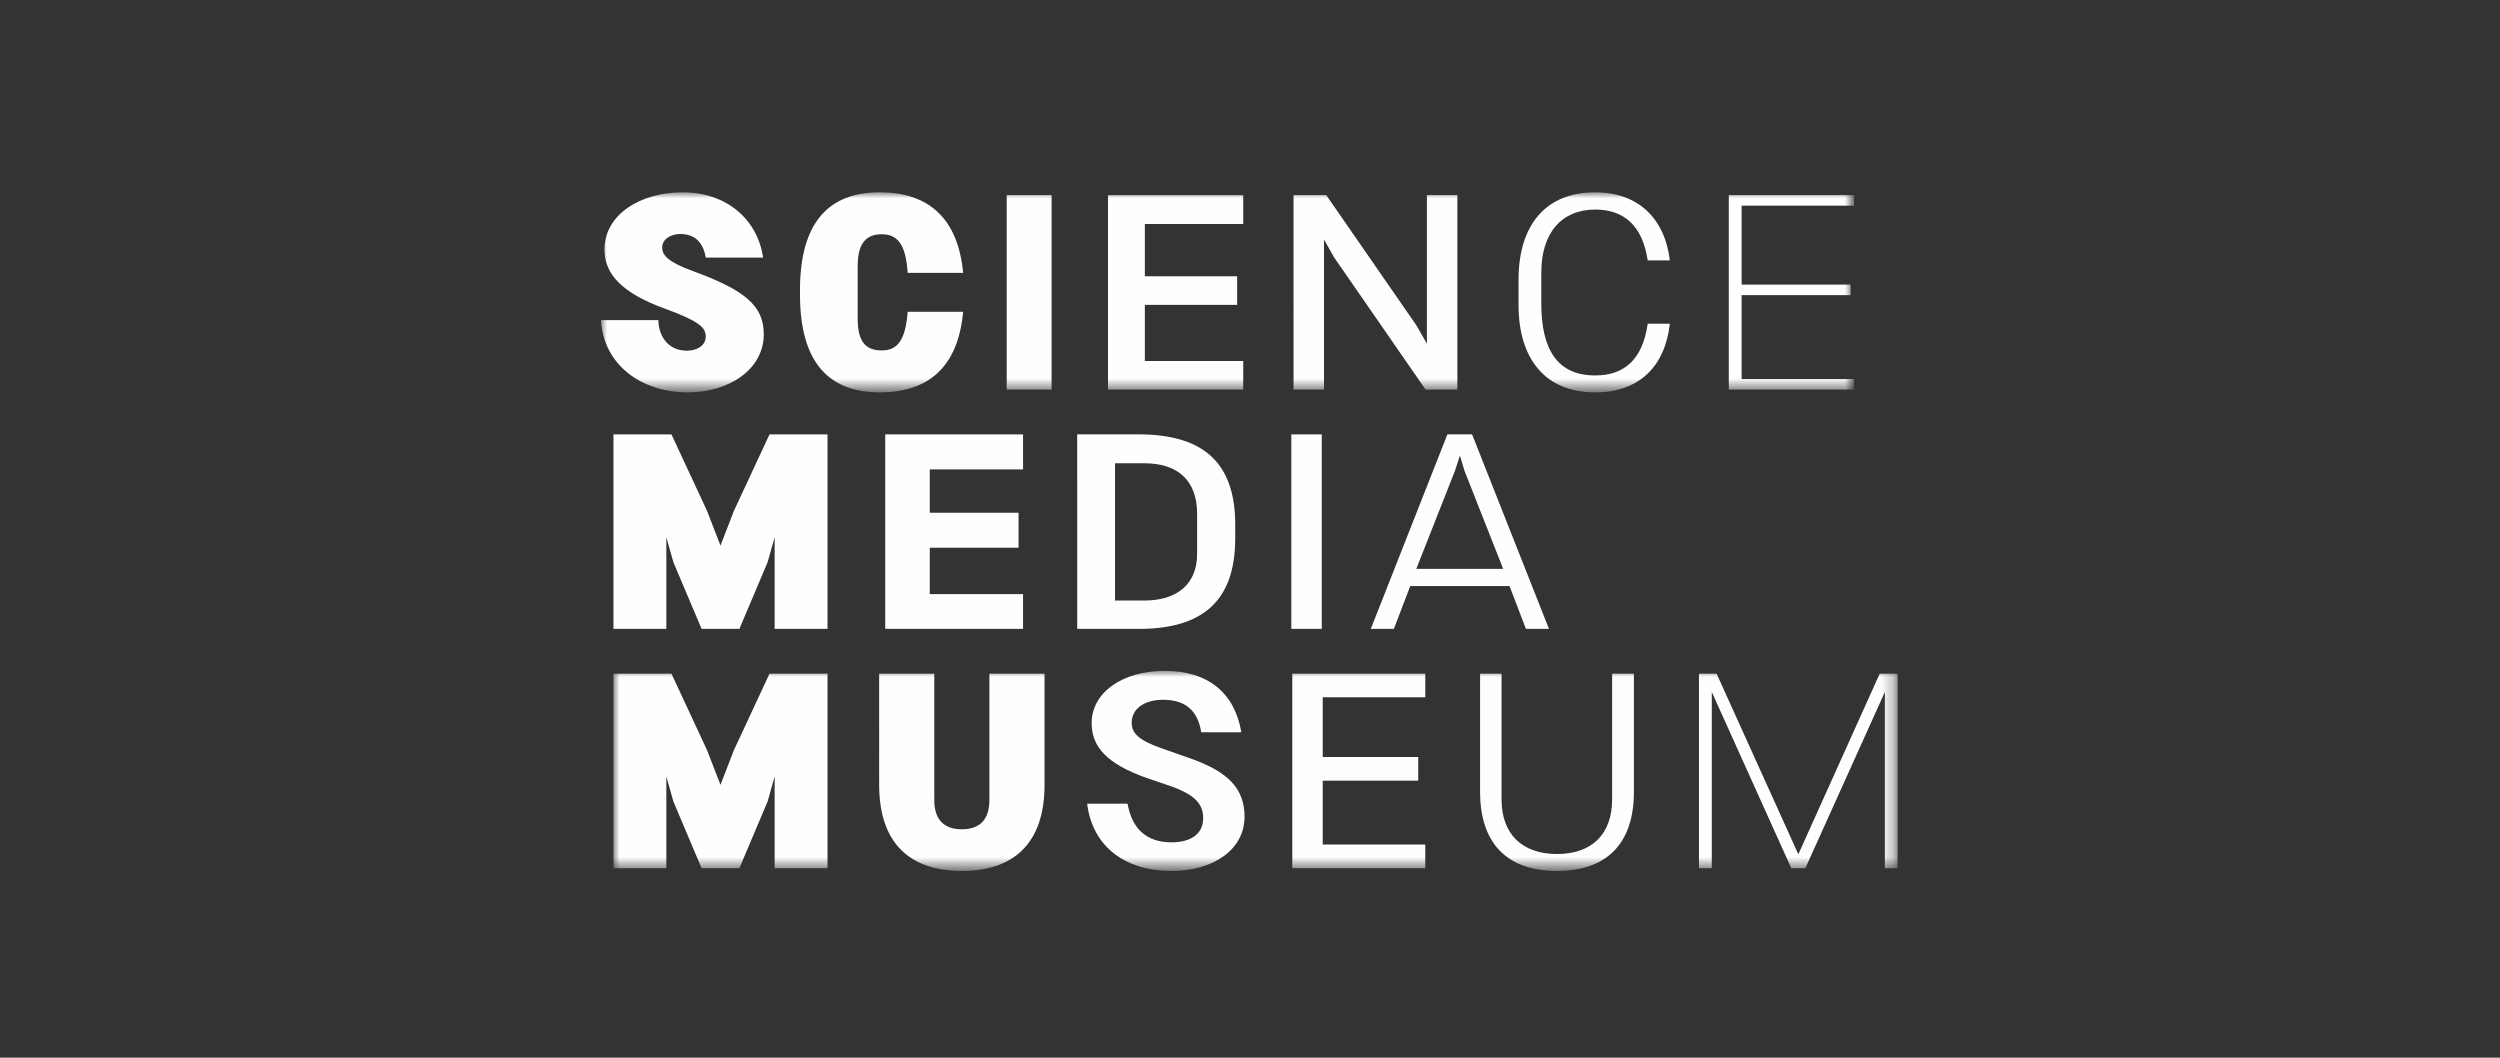 <?xml version="1.0" encoding="utf-8"?>
<!-- Generator: Adobe Illustrator 16.0.0, SVG Export Plug-In . SVG Version: 6.00 Build 0)  -->
<!DOCTYPE svg PUBLIC "-//W3C//DTD SVG 1.1//EN" "http://www.w3.org/Graphics/SVG/1.1/DTD/svg11.dtd">
<svg version="1.1" id="Layer_1" xmlns="http://www.w3.org/2000/svg" xmlns:xlink="http://www.w3.org/1999/xlink" x="0px" y="0px"
	 width="208px" height="88px" viewBox="0 0 208 88" enable-background="new 0 0 208 88" xml:space="preserve">
<rect x="0" y="0" width="208" height="88" fill="#333333" stroke="none"/>
<g id="Symbols">
	<g id="Menu-_x5B_overImage_x5D_">
		<g id="Group-9">
			<g id="Group-3" transform="translate(1, 49)">
				<g id="Clip-2">
				</g>
				<defs>
					<filter id="Adobe_OpacityMaskFilter" filterUnits="userSpaceOnUse" x="50.04" y="6.816" width="106.847" height="16.647">
						<feColorMatrix  type="matrix" values="1 0 0 0 0  0 1 0 0 0  0 0 1 0 0  0 0 0 1 0"/>
					</filter>
				</defs>
				<mask maskUnits="userSpaceOnUse" x="50.04" y="6.816" width="106.847" height="16.647" id="mask-2_1_">
					<g filter="url(#Adobe_OpacityMaskFilter)">
						<polygon id="path-1_1_" fill="#FFFFFF" points="50.04,23.464 156.889,23.464 156.889,6.816 50.04,6.816 						"/>
					</g>
				</mask>
				<path id="Fill-1" mask="url(#mask-2_1_)" fill="#FEFEFE" d="M50.04,23.232h4.399v-7.631l0.587,2.082l2.346,5.549h3.146
					l2.347-5.549l0.586-2.082v7.631h4.399V7.048h-4.826l-2.96,6.358l-1.121,2.891l-1.12-2.891l-2.959-6.358H50.04V23.232z
					 M72.146,16.297c0,4.971,2.666,7.167,6.88,7.167c4.211,0,6.88-2.196,6.88-7.167V7.048h-4.588v10.521
					c0,1.617-0.799,2.428-2.292,2.428c-1.493,0-2.294-0.811-2.294-2.428V7.048h-4.586V16.297z M89.45,17.868
					c0.454,3.631,3.229,5.596,7.015,5.596c3.52,0,6.08-1.804,6.08-4.509c0-2.312-1.308-3.723-4.507-4.855l-2.428-0.854
					c-1.973-0.694-2.452-1.296-2.452-2.128c0-1.134,1.04-1.896,2.612-1.896c1.973,0,2.907,1.017,3.173,2.704h3.334
					c-0.533-3.237-2.746-5.11-6.347-5.11c-3.626,0-6.105,1.852-6.105,4.348c0,1.943,1.226,3.375,4.56,4.555l1.893,0.648
					c2.24,0.762,2.826,1.595,2.826,2.703c0,1.271-0.96,2.012-2.639,2.012c-2.054,0-3.28-1.109-3.653-3.214H89.45z M106.518,23.232
					h11.065v-1.965h-8.532v-5.318h7.945v-1.965h-7.945V9.014h8.532V7.048h-11.065V23.232z M122.143,16.876
					c0,4.345,2.295,6.588,6.4,6.588s6.398-2.243,6.398-6.588V7.048h-1.812v10.474c0,2.867-1.68,4.533-4.586,4.533
					s-4.613-1.666-4.613-4.533V7.048h-1.787V16.876z M140.354,23.232h1.067V8.574l6.613,14.658h1.173l6.613-14.658v14.658h1.066
					V7.048h-1.494l-6.771,15.029l-6.799-15.029h-1.469V23.232L140.354,23.232z"/>
			</g>
			<path id="Fill-4" fill="#FEFEFE" d="M51.04,52.324h4.399v-7.631l0.587,2.082l2.346,5.549h3.146l2.347-5.549l0.586-2.082v7.631
				h4.399V36.14h-4.826l-2.96,6.358l-1.121,2.891l-1.12-2.891l-2.959-6.358H51.04V52.324z M73.652,52.324h11.466v-2.891h-7.761
				v-3.86h7.387V42.66h-7.387v-3.606h7.761V36.14H73.652V52.324z M92.771,49.965v-11.42h2.452c2.642,0,4.375,1.318,4.375,4.185
				v3.375c0,2.496-1.681,3.859-4.375,3.859H92.771z M89.624,52.324h5.12c5.093,0,8.026-2.127,8.026-7.516V43.63
				c0-5.387-2.934-7.491-8.054-7.491h-5.093L89.624,52.324L89.624,52.324z M107.438,52.324h2.533V36.14h-2.533V52.324z
				 M114.05,52.324h1.921l1.359-3.561h8.266l1.36,3.561h1.919l-6.398-16.185h-2.054L114.05,52.324z M117.837,47.33l3.226-8.185
				l0.4-1.248l0.374,1.248l3.226,8.185H117.837z"/>
			<g id="Group-8">
				<g id="Clip-7">
				</g>
				<defs>
					<filter id="Adobe_OpacityMaskFilter_1_" filterUnits="userSpaceOnUse" x="50" y="16" width="104.262" height="16.646">
						<feColorMatrix  type="matrix" values="1 0 0 0 0  0 1 0 0 0  0 0 1 0 0  0 0 0 1 0"/>
					</filter>
				</defs>
				<mask maskUnits="userSpaceOnUse" x="50" y="16" width="104.262" height="16.646" id="mask-4_1_">
					<g filter="url(#Adobe_OpacityMaskFilter_1_)">
						<polygon id="path-3_1_" fill="#FFFFFF" points="154.262,16 50,16 50,24.323 50,32.646 154.262,32.646 						"/>
					</g>
				</mask>
				<path id="Fill-6" mask="url(#mask-4_1_)" fill="#FEFEFE" d="M50,26.635c0.213,3.699,3.333,6.011,7.227,6.011
					c3.466,0,6.319-1.941,6.319-4.832c0-2.381-1.574-3.676-5.867-5.249c-2.027-0.739-2.586-1.294-2.586-1.964
					c0-0.74,0.773-1.133,1.493-1.133c1.439,0,1.974,0.97,2.133,1.965h4.772C63.013,18.196,60.399,16,56.8,16
					c-3.493,0-6.507,1.827-6.507,4.763c0,2.035,1.44,3.607,4.987,4.901c2.854,1.041,3.44,1.572,3.44,2.335
					c0,0.809-0.828,1.179-1.547,1.179c-1.706,0-2.373-1.341-2.399-2.543H50z M66.559,24.508c0,5.711,2.453,8.138,6.64,8.138
					c3.947,0,6.507-2.011,6.933-6.705H75.52c-0.188,2.428-0.881,3.214-2.161,3.214c-1.307,0-2-0.694-2-2.635v-4.393
					c0-1.942,0.747-2.636,2-2.636c1.306,0,2,0.809,2.161,3.213h4.612C79.706,18.081,77.172,16,73.199,16
					c-4.187,0-6.64,2.428-6.64,8.138V24.508z M83.758,32.416h3.734V16.232h-3.734V32.416z M92.185,32.416h11.252v-2.382h-8.186
					v-4.669h7.679v-2.382h-7.679v-4.346h8.186v-2.404H92.185V32.416z M107.622,32.416h2.535V19.931l0.853,1.502l7.6,10.982h2.642
					V16.232h-2.533v12.369l-0.854-1.503l-7.521-10.866h-2.721V32.416z M126.342,25.364c0,4.578,2.295,7.282,6.374,7.282
					c3.652,0,5.813-2.149,6.214-5.709h-1.841c-0.428,3.005-1.974,4.3-4.373,4.3c-3.093,0-4.479-2.104-4.479-5.965v-2.613
					c0-3.259,1.682-5.225,4.479-5.225c2.399,0,3.945,1.342,4.373,4.232h1.841c-0.428-3.538-2.668-5.665-6.214-5.665
					c-4.159,0-6.374,2.775-6.374,7.283V25.364z M143.835,32.416h10.427v-0.879h-9.359v-6.982h9.065v-0.878h-9.065V17.11h9.359
					v-0.878h-10.427V32.416z"/>
			</g>
		</g>
	</g>
</g>
</svg>
